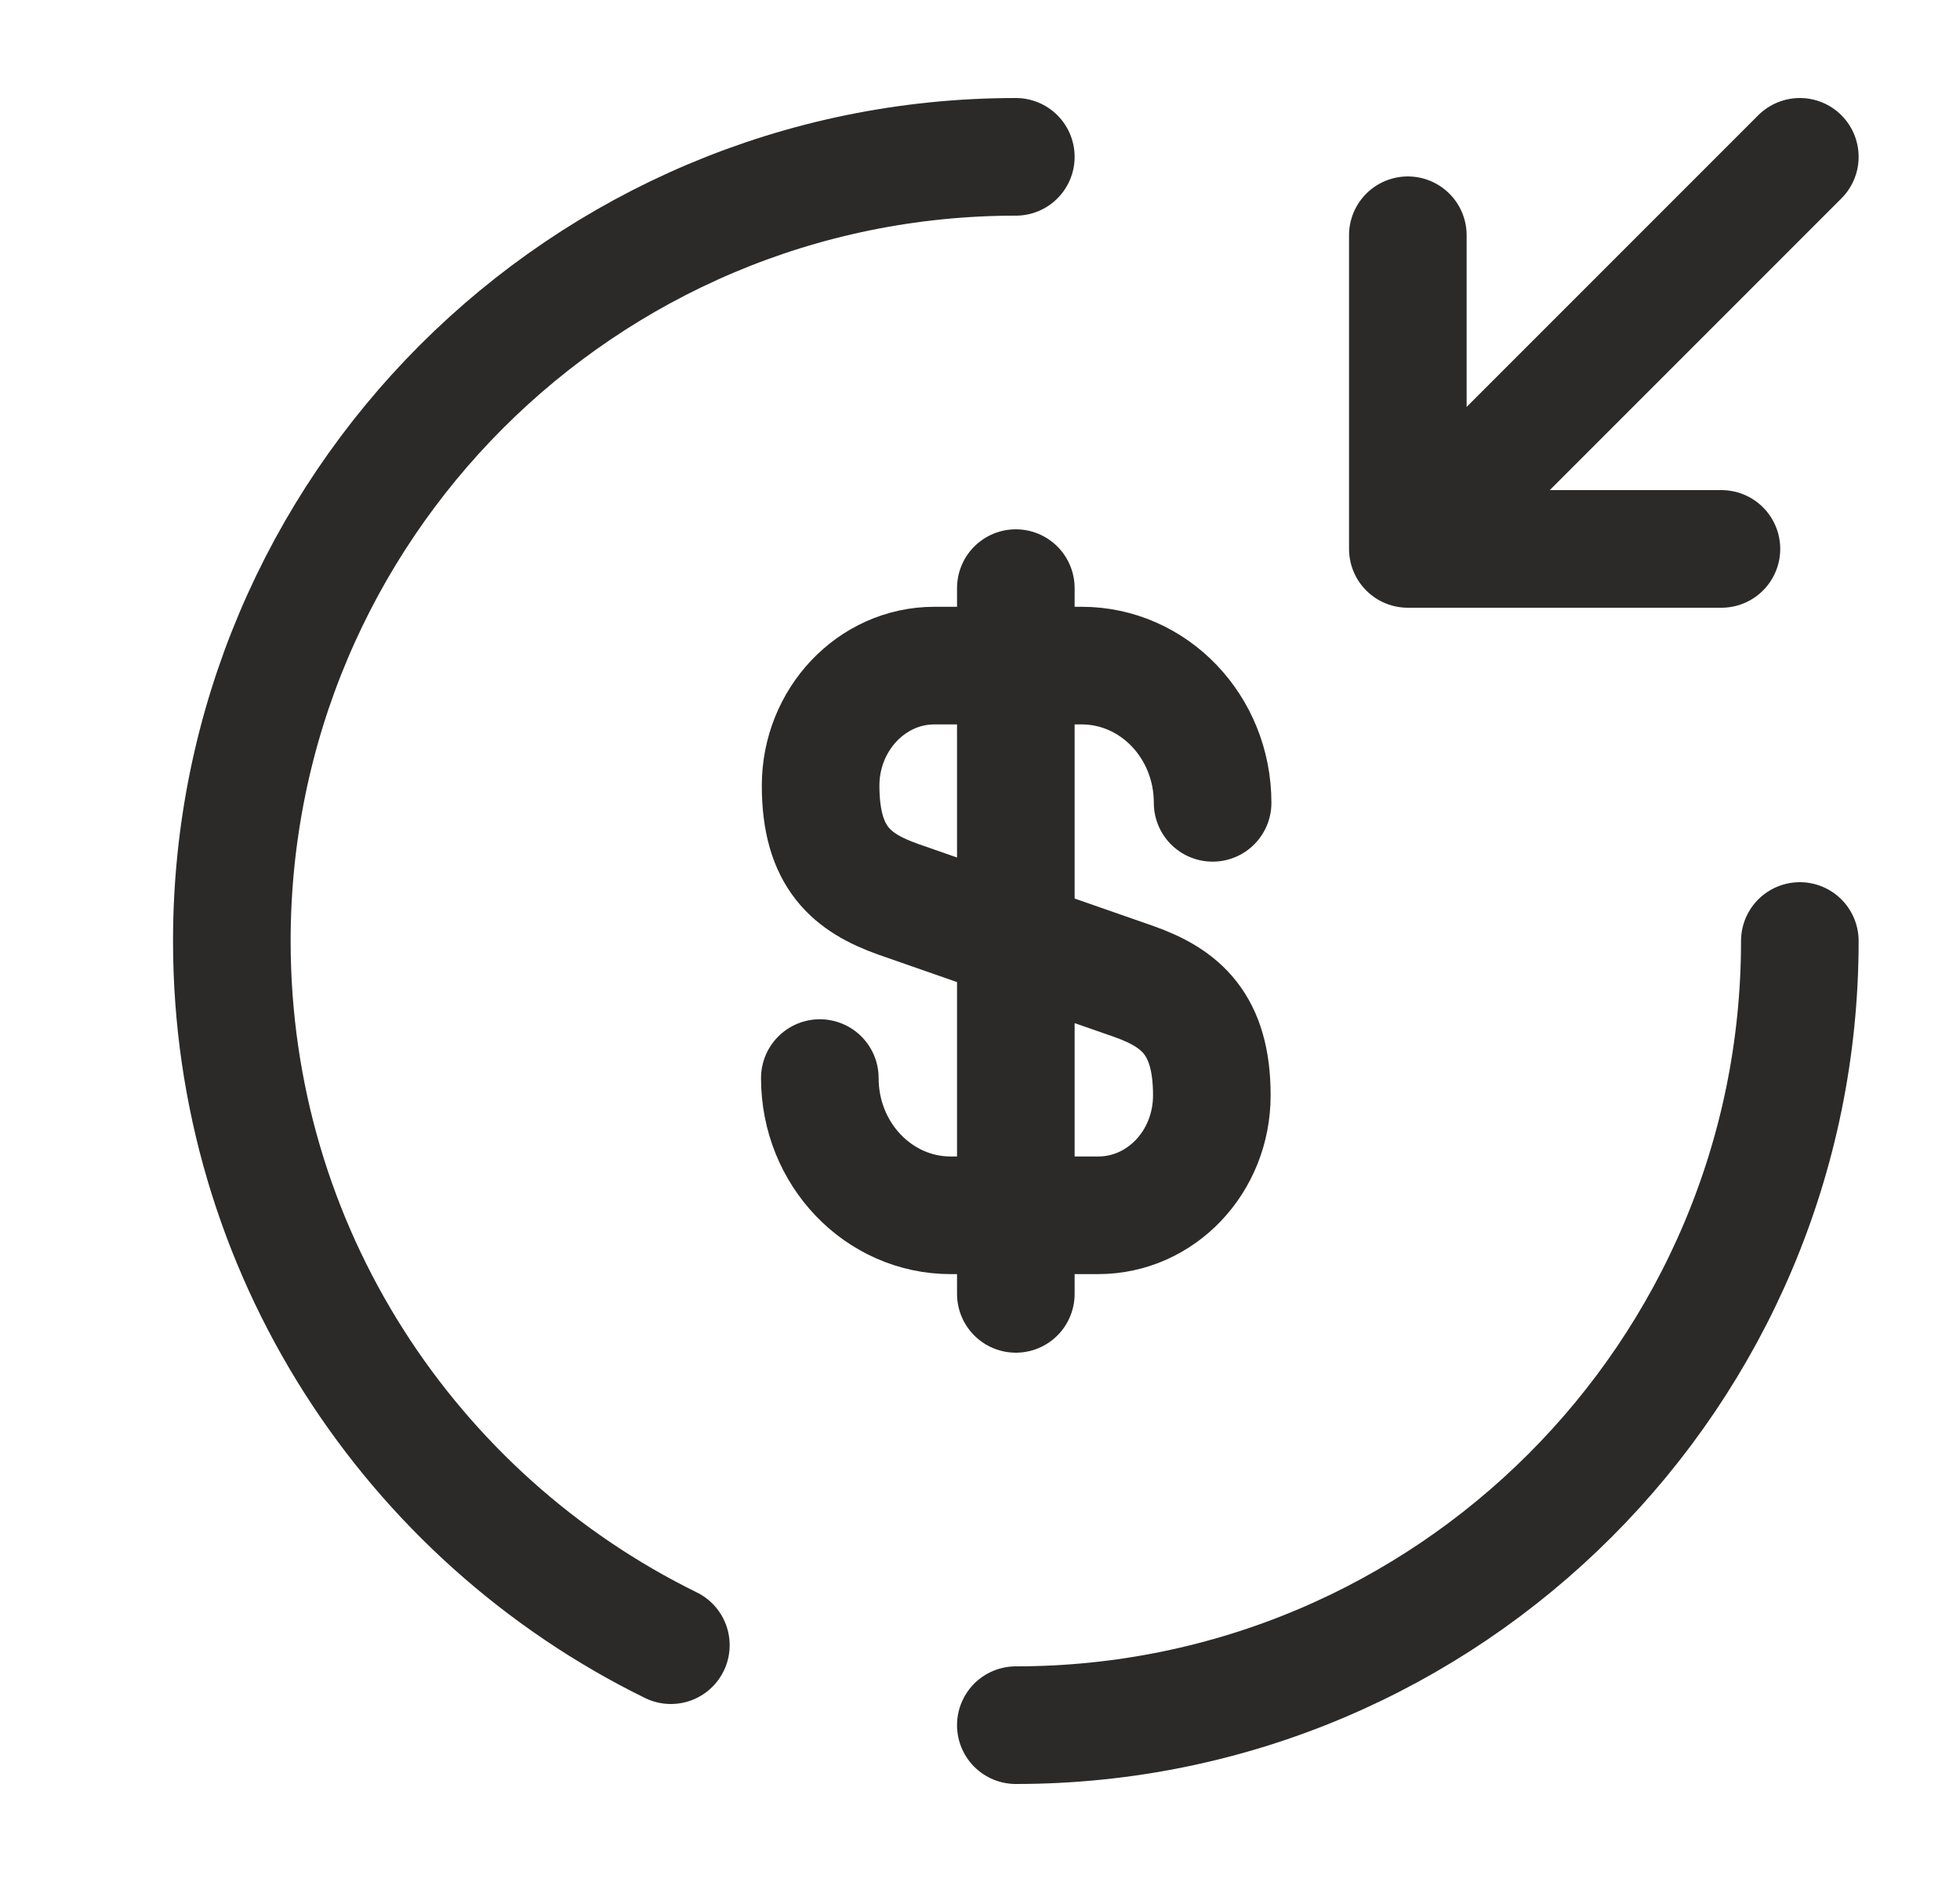<svg width="25" height="24" viewBox="0 0 25 24" fill="none" xmlns="http://www.w3.org/2000/svg">
<path d="M10.457 13.748C10.457 14.718 11.207 15.498 12.127 15.498H14.007C14.807 15.498 15.457 14.818 15.457 13.968C15.457 13.058 15.057 12.728 14.467 12.518L11.457 11.468C10.867 11.258 10.467 10.938 10.467 10.018C10.467 9.178 11.117 8.488 11.917 8.488H13.797C14.717 8.488 15.467 9.268 15.467 10.238M12.957 7.5V16.5M17.957 3V7M17.957 7H21.957M17.957 7L22.957 2" stroke="#2B2A29" stroke-width="1.5" stroke-linecap="round" stroke-linejoin="round"/>
<path d="M12.957 2C7.437 2 2.957 6.48 2.957 12C2.957 15.94 5.237 19.35 8.557 20.98M22.957 12C22.957 17.52 18.477 22 12.957 22" stroke="#2B2A29" stroke-width="1.5" stroke-linecap="round" stroke-linejoin="round"/>
</svg>
